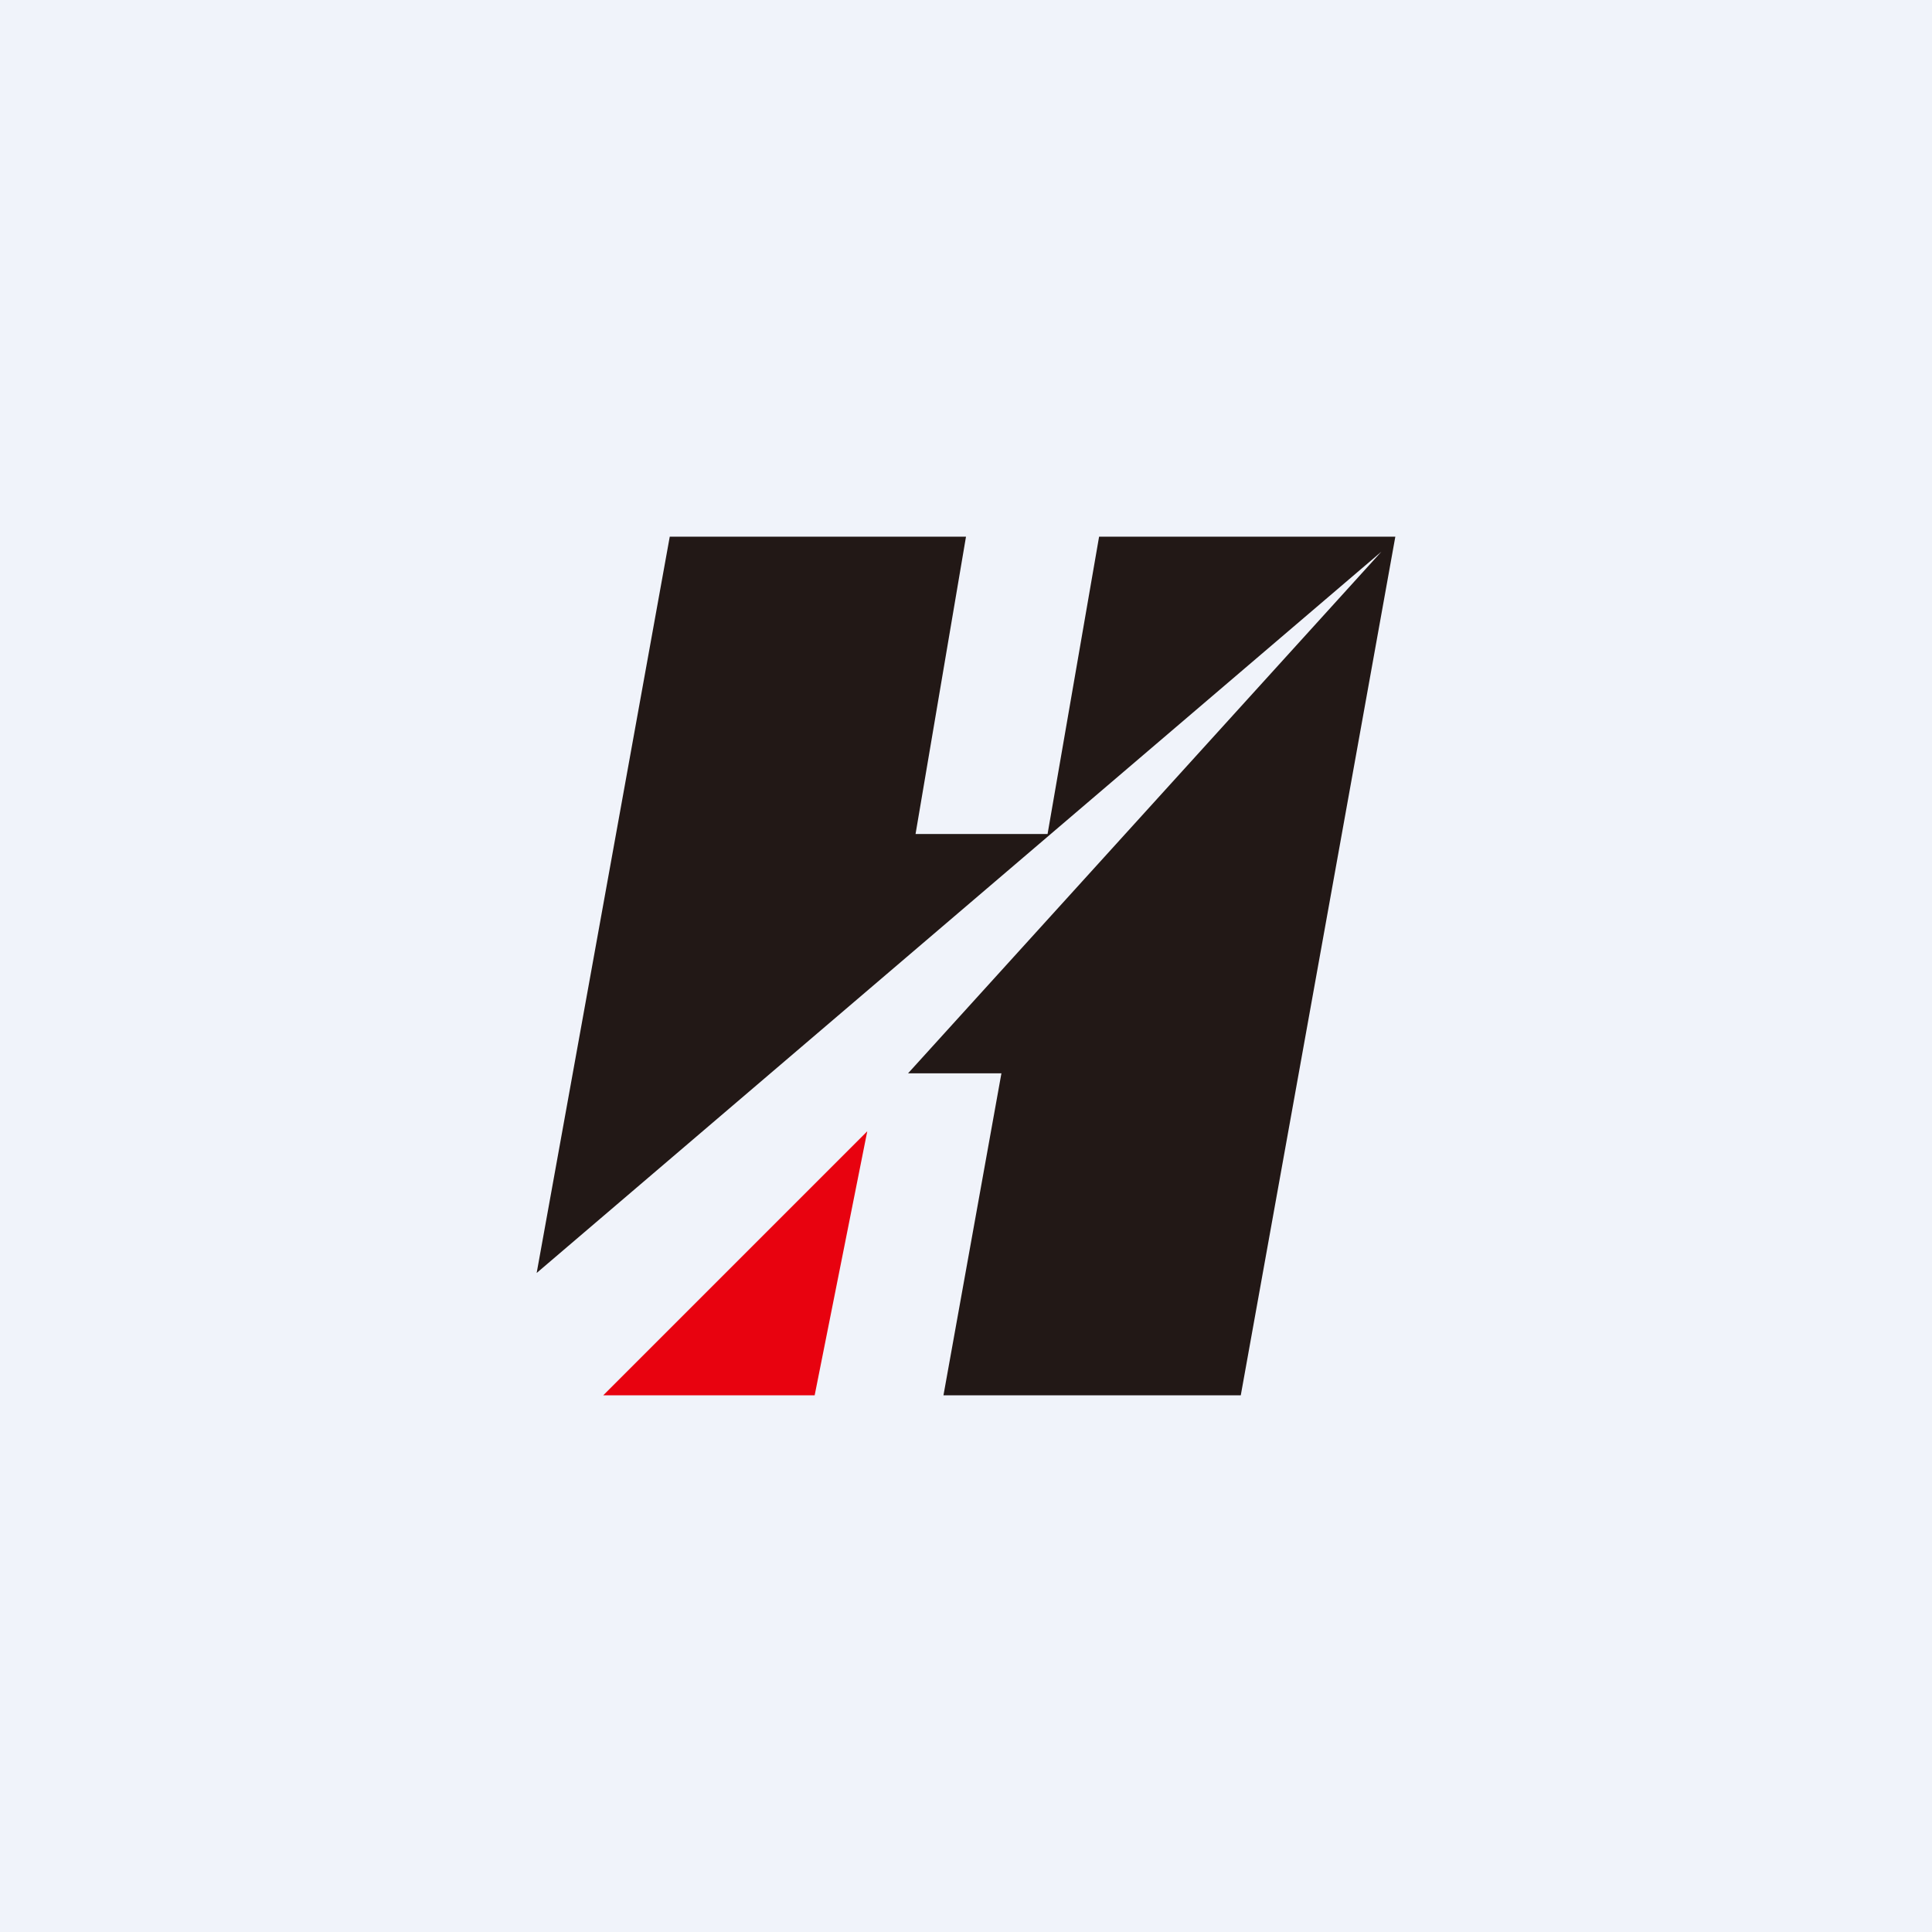 <!-- by TradingView --><svg width="18" height="18" viewBox="0 0 18 18" xmlns="http://www.w3.org/2000/svg"><path fill="#F0F3FA" d="M0 0h18v18H0z"/><path d="M9 5H6.24L5 11.86l7.87-6.72L8.46 10h.87l-.54 3h2.77L13 5h-2.76l-.48 2.77H8.53L9 5Z" fill="#221816"/><path d="m7.59 13 .49-2.46L5.62 13h1.97Z" fill="#E8020F"/></svg>